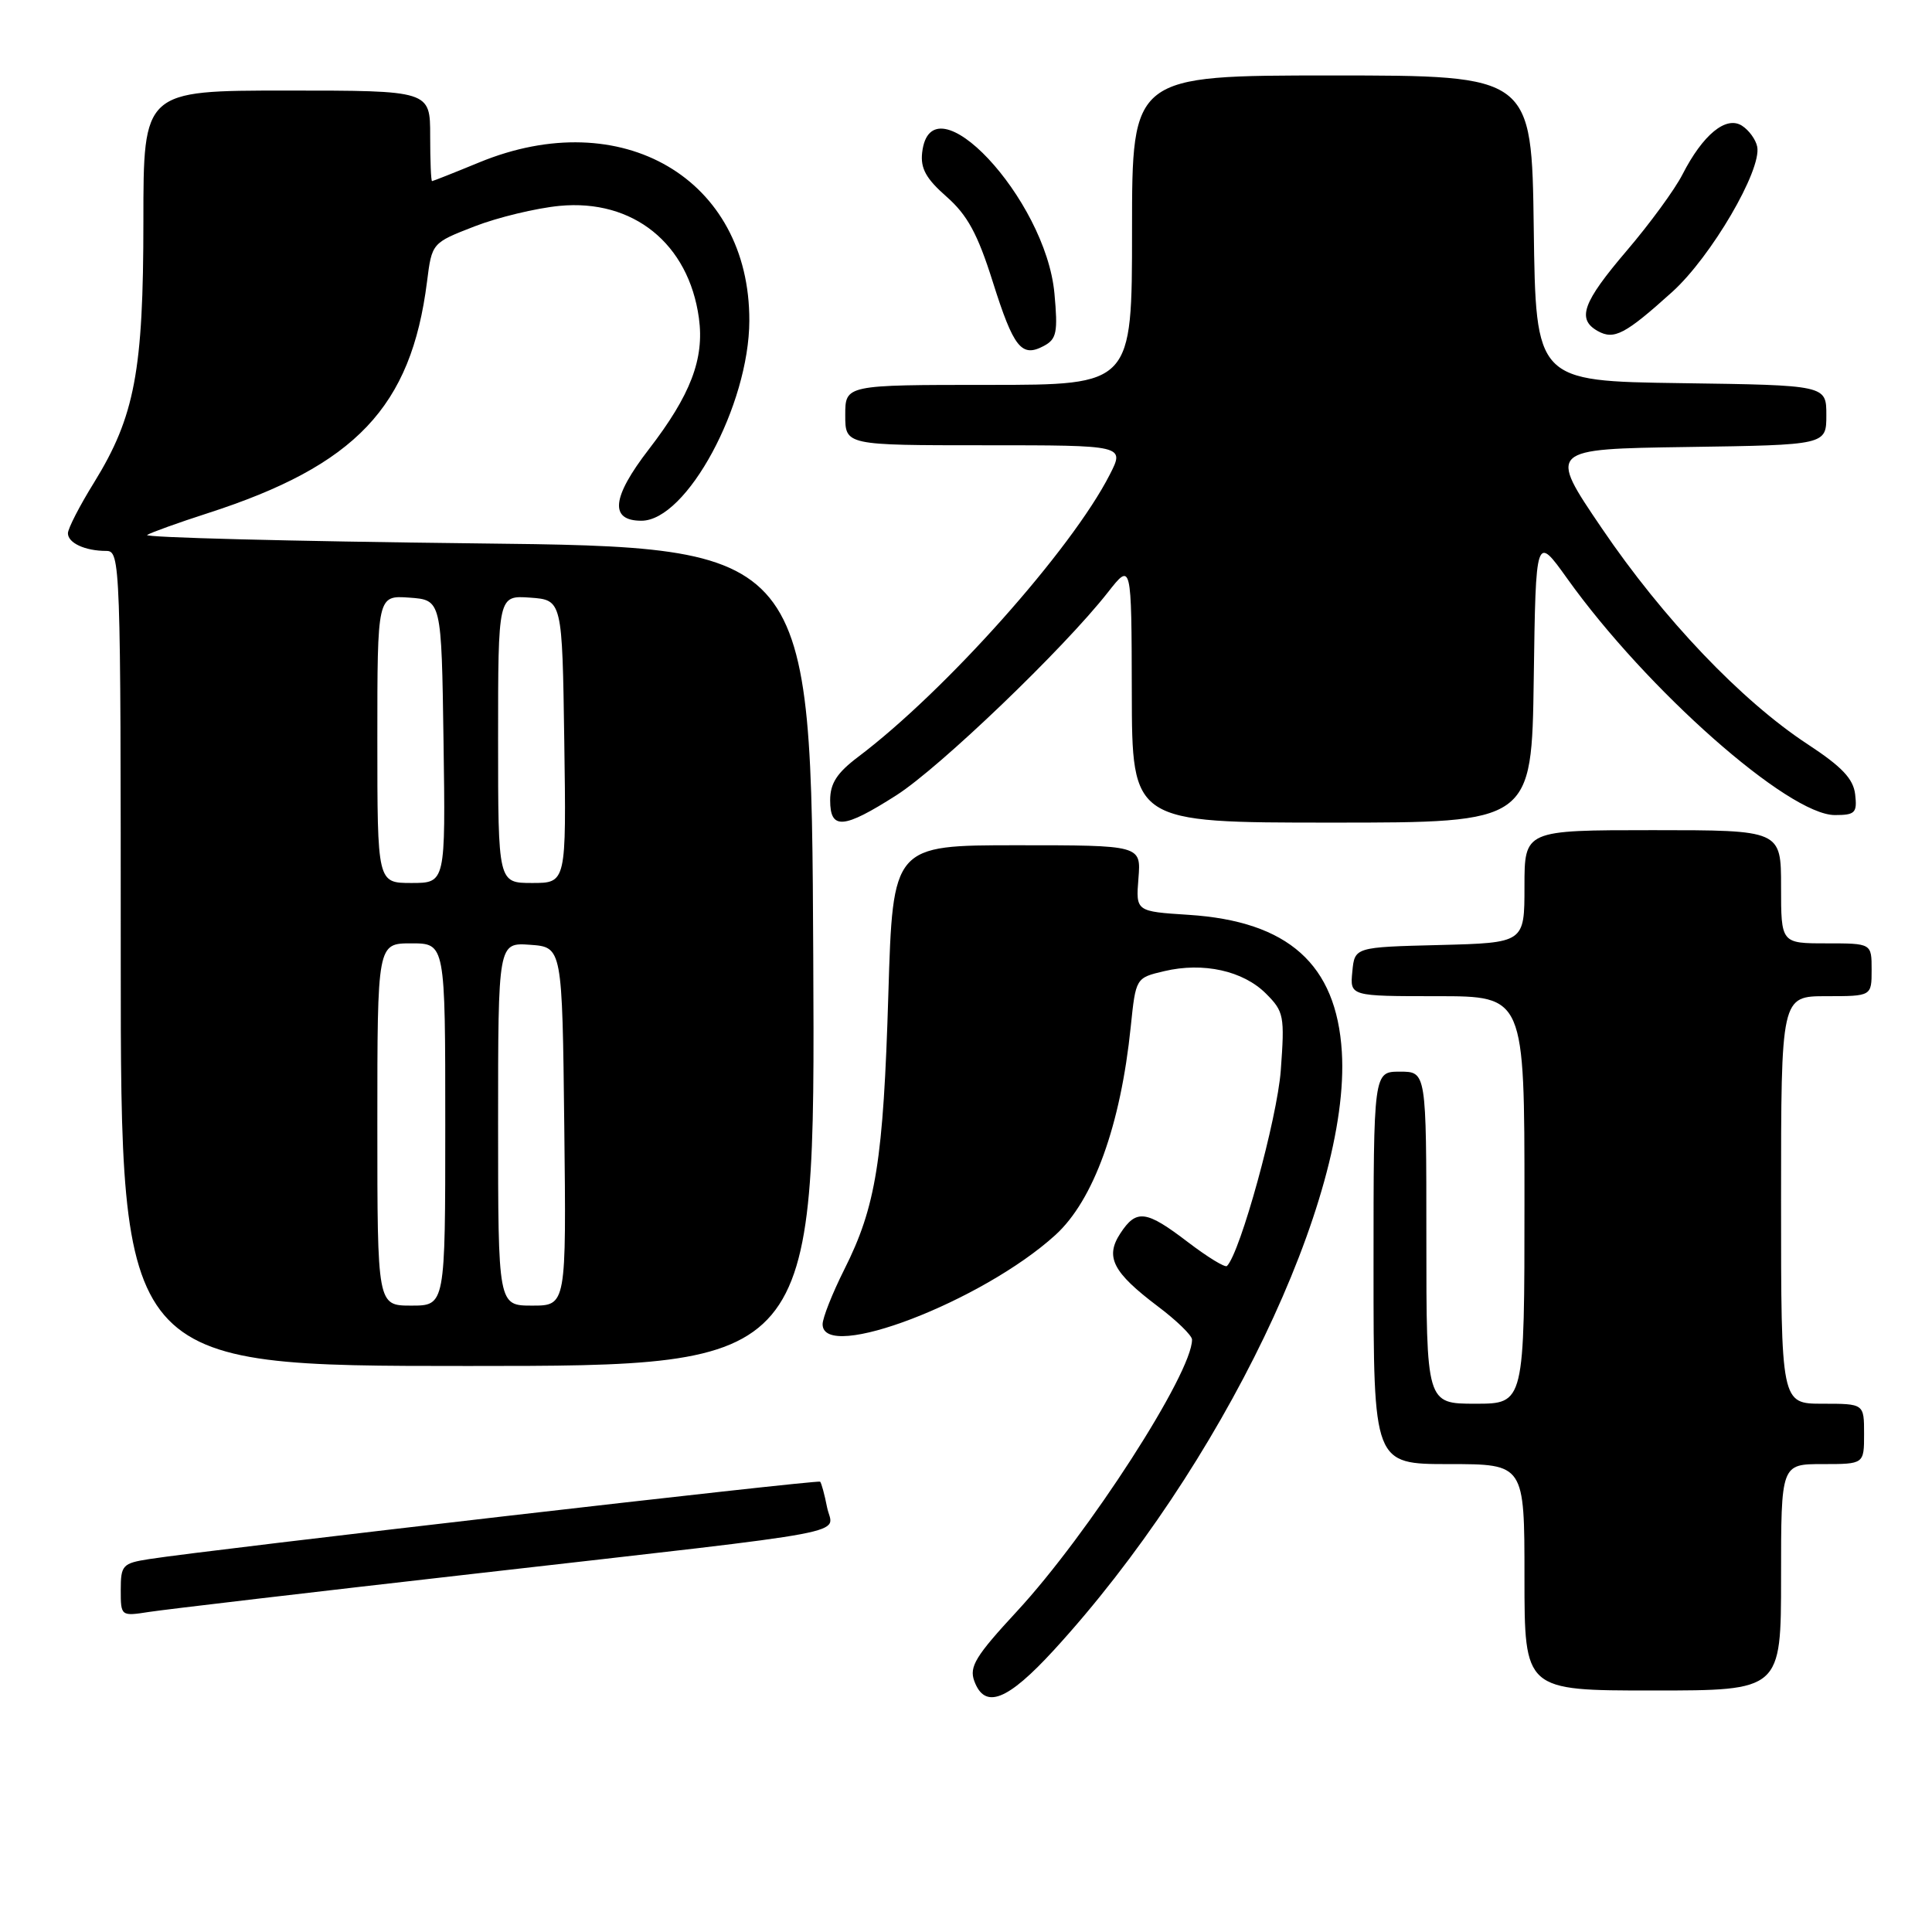 <?xml version="1.0" encoding="UTF-8" standalone="no"?>
<!DOCTYPE svg PUBLIC "-//W3C//DTD SVG 1.1//EN" "http://www.w3.org/Graphics/SVG/1.1/DTD/svg11.dtd" >
<svg xmlns="http://www.w3.org/2000/svg" xmlns:xlink="http://www.w3.org/1999/xlink" version="1.1" viewBox="0 0 256 256">
 <g >
 <path fill="currentColor"
d=" M 139.66 218.63 C 161.84 194.41 179.00 158.75 177.80 139.37 C 177.08 127.77 170.70 122.07 157.50 121.22 C 150.50 120.77 150.50 120.77 150.85 116.38 C 151.20 112.00 151.20 112.00 134.76 112.00 C 118.31 112.00 118.31 112.00 117.71 131.75 C 117.05 153.76 116.07 159.87 111.87 168.22 C 110.29 171.37 109.00 174.63 109.00 175.47 C 109.00 180.56 130.20 172.43 139.85 163.64 C 144.90 159.04 148.49 149.12 149.83 136.04 C 150.50 129.57 150.50 129.57 154.28 128.68 C 159.44 127.46 164.72 128.63 167.75 131.66 C 170.13 134.04 170.24 134.61 169.71 141.84 C 169.23 148.24 164.35 165.98 162.58 167.75 C 162.34 168.00 160.02 166.58 157.42 164.60 C 151.86 160.35 150.58 160.18 148.45 163.43 C 146.40 166.56 147.45 168.59 153.42 173.10 C 155.91 174.97 157.94 176.95 157.95 177.50 C 157.99 181.91 144.21 203.29 134.73 213.53 C 129.27 219.43 128.40 220.85 129.10 222.75 C 130.50 226.54 133.48 225.37 139.66 218.63 Z  M 236.00 209.00 C 236.00 194.00 236.00 194.00 241.50 194.00 C 247.00 194.00 247.00 194.00 247.00 190.00 C 247.00 186.00 247.00 186.00 241.50 186.00 C 236.00 186.00 236.00 186.00 236.00 159.00 C 236.00 132.00 236.00 132.00 242.00 132.00 C 248.00 132.00 248.00 132.00 248.00 128.50 C 248.00 125.00 248.00 125.00 242.00 125.00 C 236.00 125.00 236.00 125.00 236.00 117.50 C 236.00 110.00 236.00 110.00 219.00 110.00 C 202.00 110.00 202.00 110.00 202.00 117.47 C 202.00 124.93 202.00 124.93 190.75 125.22 C 179.50 125.50 179.50 125.50 179.19 128.75 C 178.87 132.00 178.87 132.00 190.44 132.00 C 202.00 132.00 202.00 132.00 202.00 159.00 C 202.00 186.00 202.00 186.00 195.50 186.00 C 189.00 186.00 189.00 186.00 189.00 164.00 C 189.00 142.00 189.00 142.00 185.50 142.00 C 182.00 142.00 182.00 142.00 182.00 168.00 C 182.00 194.00 182.00 194.00 192.00 194.00 C 202.00 194.00 202.00 194.00 202.00 209.00 C 202.00 224.00 202.00 224.00 219.00 224.00 C 236.00 224.00 236.00 224.00 236.00 209.00 Z  M 63.00 208.51 C 115.04 202.57 110.34 203.46 109.59 199.72 C 109.26 198.03 108.84 196.50 108.67 196.33 C 108.37 196.04 27.74 205.34 19.75 206.59 C 16.24 207.14 16.00 207.40 16.00 210.68 C 16.00 214.16 16.02 214.17 19.75 213.59 C 21.81 213.27 41.27 210.98 63.00 208.51 Z  M 107.76 126.75 C 107.50 72.50 107.50 72.50 63.00 72.00 C 38.52 71.72 18.95 71.22 19.50 70.88 C 20.05 70.55 23.65 69.25 27.50 68.01 C 47.13 61.68 54.48 53.93 56.58 37.34 C 57.23 32.19 57.23 32.19 62.87 30.00 C 65.96 28.80 71.04 27.58 74.14 27.28 C 83.90 26.35 91.25 32.27 92.61 42.15 C 93.35 47.55 91.51 52.35 85.97 59.54 C 81.05 65.92 80.73 69.00 84.99 69.00 C 91.00 69.00 99.26 53.69 99.29 42.50 C 99.35 23.69 82.38 13.74 63.50 21.52 C 60.20 22.88 57.39 23.99 57.25 24.00 C 57.11 24.00 57.00 21.30 57.00 18.00 C 57.00 12.00 57.00 12.00 38.00 12.00 C 19.00 12.00 19.00 12.00 19.00 29.29 C 19.00 49.14 17.86 55.18 12.48 63.91 C 10.56 67.00 9.00 70.04 9.00 70.66 C 9.00 71.95 11.28 73.00 14.08 73.00 C 15.95 73.00 16.00 74.43 16.00 127.00 C 16.00 181.00 16.00 181.00 62.01 181.00 C 108.02 181.00 108.02 181.00 107.76 126.75 Z  M 118.80 105.36 C 124.53 101.69 140.95 85.95 146.79 78.50 C 149.93 74.50 149.93 74.50 149.97 91.75 C 150.00 109.00 150.00 109.00 176.48 109.00 C 202.96 109.00 202.96 109.00 203.23 89.92 C 203.50 70.84 203.50 70.84 207.67 76.67 C 218.20 91.41 236.98 108.00 243.13 108.00 C 245.81 108.00 246.10 107.71 245.82 105.27 C 245.58 103.19 244.07 101.60 239.50 98.60 C 230.74 92.85 220.37 81.97 212.25 70.00 C 205.12 59.50 205.12 59.50 223.56 59.23 C 242.00 58.96 242.00 58.96 242.00 55.00 C 242.00 51.04 242.00 51.04 222.75 50.77 C 203.50 50.50 203.50 50.50 203.23 30.25 C 202.96 10.00 202.96 10.00 176.48 10.00 C 150.00 10.00 150.00 10.00 150.00 30.50 C 150.00 51.00 150.00 51.00 131.00 51.00 C 112.00 51.00 112.00 51.00 112.00 55.00 C 112.00 59.00 112.00 59.00 130.52 59.00 C 149.04 59.00 149.04 59.00 147.05 62.89 C 141.99 72.82 125.25 91.59 113.71 100.29 C 110.90 102.41 110.00 103.80 110.00 106.04 C 110.00 110.00 111.75 109.86 118.80 105.36 Z  M 139.72 38.90 C 138.58 26.31 123.35 10.09 122.19 20.22 C 121.95 22.31 122.71 23.68 125.42 26.06 C 128.18 28.49 129.54 30.98 131.54 37.32 C 134.32 46.12 135.36 47.42 138.33 45.83 C 140.01 44.93 140.19 44.02 139.72 38.90 Z  M 221.58 38.68 C 226.72 34.04 233.45 22.54 232.84 19.44 C 232.65 18.49 231.74 17.24 230.81 16.65 C 228.70 15.32 225.64 17.84 222.94 23.11 C 221.93 25.10 218.60 29.65 215.55 33.22 C 209.70 40.08 208.90 42.29 211.72 43.87 C 213.88 45.07 215.35 44.30 221.58 38.68 Z  M 50.00 149.00 C 50.00 125.00 50.00 125.00 54.50 125.00 C 59.00 125.00 59.00 125.00 59.00 149.00 C 59.00 173.00 59.00 173.00 54.50 173.00 C 50.00 173.00 50.00 173.00 50.00 149.00 Z  M 66.00 148.94 C 66.00 124.89 66.00 124.89 70.25 125.19 C 74.50 125.50 74.50 125.50 74.77 149.25 C 75.04 173.00 75.04 173.00 70.52 173.00 C 66.00 173.00 66.00 173.00 66.00 148.94 Z  M 50.00 97.94 C 50.00 78.89 50.00 78.89 54.25 79.19 C 58.50 79.50 58.50 79.50 58.77 98.25 C 59.04 117.00 59.04 117.00 54.52 117.00 C 50.00 117.00 50.00 117.00 50.00 97.94 Z  M 66.00 97.94 C 66.00 78.89 66.00 78.89 70.25 79.19 C 74.50 79.50 74.50 79.50 74.77 98.25 C 75.04 117.00 75.04 117.00 70.52 117.00 C 66.00 117.00 66.00 117.00 66.00 97.94 Z "/>
</g>
</svg>